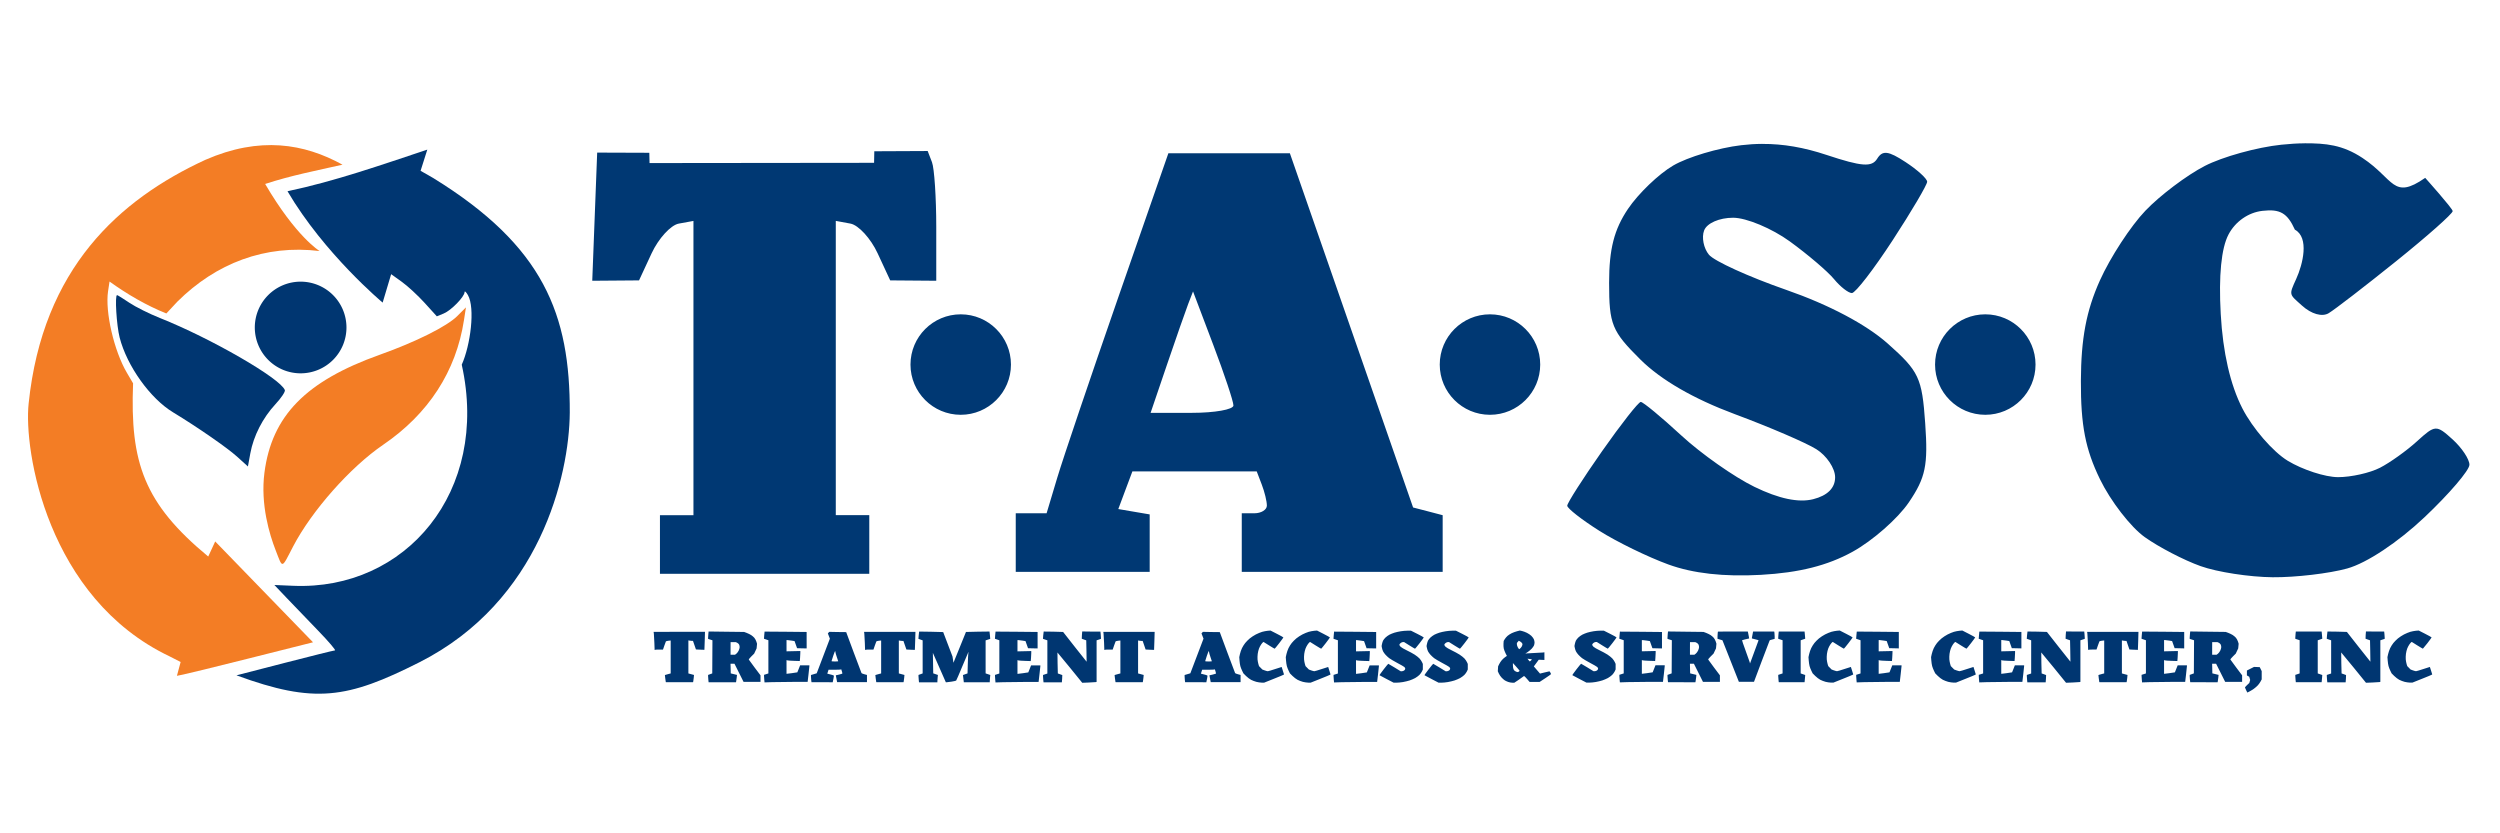 <?xml version="1.0" encoding="UTF-8" standalone="no"?>
<!-- Created with Inkscape (http://www.inkscape.org/) -->

<svg
   width="300"
   height="100"
   viewBox="0 0 79.375 26.458"
   version="1.1"
   id="svg1"
   xml:space="preserve"
   inkscape:version="1.4 (86a8ad7, 2024-10-11)"
   sodipodi:docname="TASC.SVG"
   xmlns:inkscape="http://www.inkscape.org/namespaces/inkscape"
   xmlns:sodipodi="http://sodipodi.sourceforge.net/DTD/sodipodi-0.dtd"
   xmlns="http://www.w3.org/2000/svg"
   xmlns:svg="http://www.w3.org/2000/svg"><sodipodi:namedview
     id="namedview1"
     pagecolor="#ffffff"
     bordercolor="#111111"
     borderopacity="1"
     inkscape:showpageshadow="0"
     inkscape:pageopacity="0"
     inkscape:pagecheckerboard="1"
     inkscape:deskcolor="#d1d1d1"
     inkscape:document-units="px"
     inkscape:zoom="2.2223866"
     inkscape:cx="154.78855"
     inkscape:cy="69.744841"
     inkscape:window-width="1920"
     inkscape:window-height="1115"
     inkscape:window-x="-9"
     inkscape:window-y="-9"
     inkscape:window-maximized="1"
     inkscape:current-layer="layer1" /><defs
     id="defs1" /><g
     inkscape:label="Layer 1"
     inkscape:groupmode="layer"
     id="layer1"><g
       id="g117"
       transform="matrix(0.275,0,0,0.275,8.017,10.497)"
       style="opacity:1"><path
         id="path98"
         style="opacity:1;fill:#003873;fill-opacity:1;stroke-width:1.003"
         d="m 76.439,37.057 c -0.221,4.82e-4 -0.462,0.016 -0.737,0.044 -0.772,0.08 -1.866,0.383 -2.432,0.675 -0.566,0.292 -1.412,0.929 -1.878,1.416 -0.467,0.487 -1.116,1.483 -1.444,2.213 -0.431,0.959 -0.597,1.842 -0.602,3.185 -0.005,1.407 0.142,2.163 0.605,3.116 0.336,0.692 0.975,1.518 1.42,1.835 0.445,0.317 1.241,0.731 1.769,0.919 0.528,0.189 1.556,0.347 2.286,0.353 0.73,0.006 1.793,-0.12 2.363,-0.278 0.619,-0.172 1.607,-0.828 2.455,-1.629 0.78,-0.738 1.419,-1.485 1.419,-1.66 0,-0.175 -0.24,-0.536 -0.533,-0.802 -0.517,-0.468 -0.552,-0.466 -1.128,0.058 -0.327,0.298 -0.855,0.676 -1.174,0.84 -0.319,0.164 -0.916,0.298 -1.327,0.298 -0.411,-5.52e-4 -1.13,-0.235 -1.599,-0.52 -0.469,-0.286 -1.115,-1.032 -1.436,-1.658 -0.384,-0.75 -0.619,-1.773 -0.687,-2.996 -0.068,-1.215 0.018,-2.087 0.248,-2.521 0.216,-0.409 0.627,-0.696 1.072,-0.747 0.56,-0.065 0.791,0.068 1.031,0.597 0.46,0.248 0.255,1.093 0.041,1.562 -0.239,0.524 -0.223,0.476 0.185,0.845 0.296,0.268 0.638,0.365 0.845,0.24 0.192,-0.115 1.154,-0.856 2.139,-1.648 0.985,-0.792 1.792,-1.506 1.792,-1.588 0,-0.082 -0.871,-1.054 -0.871,-1.054 -1.031,0.716 -0.977,0.039 -1.987,-0.63 -0.636,-0.421 -1.171,-0.467 -1.835,-0.466 z m -17.192,0.018 c -0.222,10e-4 -0.445,0.015 -0.671,0.042 -0.725,0.086 -1.694,0.376 -2.154,0.644 -0.46,0.269 -1.105,0.888 -1.434,1.376 -0.439,0.652 -0.598,1.273 -0.598,2.339 0,1.325 0.087,1.537 0.995,2.438 0.651,0.645 1.684,1.242 2.986,1.727 1.095,0.407 2.259,0.907 2.587,1.112 0.328,0.204 0.597,0.605 0.597,0.891 0,0.339 -0.241,0.58 -0.696,0.695 -0.464,0.116 -1.085,-0.014 -1.862,-0.392 -0.641,-0.312 -1.685,-1.045 -2.319,-1.63 -0.634,-0.585 -1.212,-1.062 -1.284,-1.062 -0.072,0 -0.626,0.705 -1.231,1.568 -0.605,0.863 -1.1,1.637 -1.1,1.722 0,0.084 0.458,0.442 1.016,0.795 0.559,0.353 1.544,0.833 2.19,1.068 0.783,0.285 1.758,0.394 2.932,0.329 1.216,-0.068 2.114,-0.294 2.909,-0.733 0.633,-0.349 1.434,-1.053 1.781,-1.564 0.533,-0.785 0.614,-1.173 0.52,-2.504 -0.101,-1.449 -0.196,-1.651 -1.189,-2.532 -0.684,-0.607 -1.862,-1.23 -3.219,-1.702 -1.178,-0.41 -2.28,-0.911 -2.448,-1.114 -0.168,-0.203 -0.237,-0.55 -0.152,-0.77 0.088,-0.23 0.481,-0.402 0.919,-0.402 0.421,0 1.23,0.339 1.799,0.752 0.569,0.414 1.2,0.951 1.4,1.194 0.2,0.243 0.455,0.442 0.566,0.442 0.111,0 0.693,-0.755 1.294,-1.677 0.601,-0.922 1.092,-1.756 1.092,-1.852 0,-0.096 -0.308,-0.377 -0.686,-0.624 -0.545,-0.357 -0.729,-0.38 -0.898,-0.107 -0.17,0.275 -0.487,0.252 -1.605,-0.119 -0.719,-0.239 -1.374,-0.352 -2.039,-0.349 z m -26.459,0.226 -1.692,0.008 -0.007,0.366 -7.118,0.008 -0.007,-0.326 -1.653,-0.006 -0.078,2.032 -0.078,2.031 0.742,-0.006 0.741,-0.006 0.398,-0.857 c 0.219,-0.471 0.607,-0.896 0.862,-0.943 l 0.465,-0.085 v 4.664 4.664 h -0.531 -0.531 v 0.929 0.929 h 3.318 3.318 V 49.773 48.844 H 30.405 29.875 V 44.18 39.516 l 0.465,0.086 c 0.255,0.047 0.644,0.471 0.862,0.943 l 0.398,0.857 0.73,0.006 0.73,0.006 v -1.703 c 0,-0.937 -0.061,-1.862 -0.136,-2.057 z m 7.63,0.072 -1.592,4.578 c -0.875,2.518 -1.744,5.086 -1.93,5.706 l -0.338,1.128 h -0.489 -0.489 v 0.929 0.929 h 2.123 2.123 v -0.911 -0.911 l -0.498,-0.085 -0.497,-0.085 0.223,-0.597 0.224,-0.597 h 1.971 1.97 l 0.161,0.42 c 0.089,0.231 0.161,0.529 0.161,0.664 0,0.134 -0.179,0.244 -0.398,0.244 h -0.398 v 0.929 0.929 h 3.185 3.184 v -0.898 -0.899 L 48.646,48.723 48.176,48.601 46.223,42.987 44.27,37.372 h -1.926 z m 0.782,4.379 0.64,1.691 c 0.353,0.93 0.641,1.796 0.641,1.924 0,0.128 -0.591,0.234 -1.313,0.234 h -1.313 l 0.519,-1.526 c 0.286,-0.839 0.588,-1.705 0.672,-1.924 z m -7.364,0.726 c -0.879,0 -1.593,0.713 -1.593,1.593 -1e-6,0.879 0.713,1.592 1.593,1.592 0.879,0 1.592,-0.713 1.592,-1.592 0,-0.879 -0.713,-1.593 -1.592,-1.593 z m 16.777,0 c -0.879,0 -1.592,0.713 -1.592,1.593 -1e-6,0.879 0.713,1.592 1.592,1.592 0.879,0 1.593,-0.713 1.593,-1.592 0,-0.879 -0.713,-1.593 -1.593,-1.593 z m 15.703,0 c -0.879,0 -1.593,0.713 -1.593,1.593 -10e-7,0.879 0.713,1.592 1.593,1.592 0.879,10e-7 1.592,-0.713 1.592,-1.592 0,-0.879 -0.713,-1.593 -1.592,-1.593 z"
         transform="matrix(3.642,0,0,3.642,-41.462,-156.586)" /><path
         style="fill:#f37d25"
         d="M -8.722,39.839 -8.298,38.259 -9.573,37.608 C -23.716,30.873 -26.434,13.794 -25.845,8.407 c 1.621,-15.608 10.459,-23.531 20.386,-28.118 6.31,-2.762 11.427,-1.885 15.85,0.553 -2.992,0.674 -6.013,1.263 -8.93,2.225 3.569,6.106 6.286,7.745 6.286,7.745 -6.306,-0.771 -11.96,1.413 -16.425,5.846 l -1.269,1.362 c -2.348,-0.947 -4.512,-2.215 -6.56,-3.687 l -0.169,1.124 c -0.356,2.373 0.686,6.878 2.177,9.416 l 0.712,1.212 c -0.36,9.175 1.268,13.869 8.676,19.998 l 0.806,-1.741 5.647,5.821 5.647,5.821 -7.595,1.911 c -8.896,2.238 -8.115,1.945 -8.115,1.945 z M 2.663,25.334 C 1.979,23.58 0.903,20.089 1.378,16.404 2.225,9.845 6.146,5.834 14.69,2.788 c 4.174,-1.488 7.761,-3.279 8.954,-4.472 l 0.999,-0.999 -0.228,1.474 C 23.5,4.708 20.321,9.609 15.082,13.182 11.289,15.768 6.823,20.815 4.68,24.937 3.321,27.552 3.512,27.514 2.663,25.334 Z"
         id="path114"
         sodipodi:nodetypes="ccccccccsccsscccccscsssscssss" /><path
         style="fill:#003671"
         d="M -1.792,14.541 C -2.913,13.526 -6.44,11.084 -9.166,9.437 -11.81,7.841 -14.496,4.083 -15.338,0.804 -15.698,-0.598 -15.911,-4.101 -15.637,-4.101 c 0.058,0 0.693,0.395 1.411,0.879 0.718,0.483 2.308,1.277 3.532,1.764 5.885,2.34 13.909,6.969 14.429,8.325 C 3.804,7.044 3.316,7.774 2.653,8.489 1.181,10.076 0.118,12.155 -0.252,14.172 l -0.277,1.513 z"
         id="path115" /><path
         style="fill:#003671"
         d="M 3.704,38.365 C 6.76,37.577 9.377,36.926 9.519,36.92 9.662,36.914 8.768,35.868 7.533,34.594 6.298,33.321 4.666,31.624 3.907,30.824 L 2.527,29.369 4.703,29.461 C 17.671,30.012 27.414,18.59 24.158,3.934 c 1.015,-2.256 1.563,-6.549 0.713,-8.035 -0.208,-0.364 -0.382,-0.517 -0.387,-0.34 -0.016,0.538 -1.544,2.106 -2.398,2.46 L 21.282,-1.649 19.87,-3.206 C 19.093,-4.062 17.906,-5.157 17.232,-5.639 l -1.225,-0.877 -0.981,3.281 c 0,0 -6.74,-5.626 -10.985,-12.856 5.511,-1.164 10.807,-3.032 16.141,-4.806 l -0.777,2.445 1.464,0.837 C 33.627,-9.743 36.673,-1.885 36.63,9.489 36.57,16.741 33.175,31.268 19.271,38.291 10.931,42.504 7.161,43.104 -1.852,39.799 Z"
         id="path113" /><path
         id="path117"
         style="opacity:1;fill:#003671;fill-rule:evenodd;stroke-width:2.646"
         d="M 10.848,-0.361 A 5.292,5.292 0 0 1 5.556,4.931 5.292,5.292 0 0 1 0.265,-0.361 5.292,5.292 0 0 1 5.556,-5.653 5.292,5.292 0 0 1 10.848,-0.361 Z" /></g><path
       id="path123"
       style="fill:#003671;fill-opacity:1;stroke-width:0.047"
       d="m 48.255,20.019 -0.089,0.023 c -0.049,0.013 -0.125,0.04 -0.168,0.061 -0.044,0.021 -0.104,0.06 -0.135,0.087 -0.03,0.027 -0.07,0.074 -0.088,0.105 l -0.033,0.056 -0.006,0.084 c -0.003,0.046 3.91e-4,0.115 0.008,0.153 0.008,0.038 0.034,0.107 0.057,0.153 l 0.043,0.084 -0.054,0.037 c -0.03,0.021 -0.078,0.064 -0.106,0.096 -0.028,0.032 -0.067,0.09 -0.085,0.128 l -0.034,0.07 -0.005,0.078 -0.005,0.078 0.033,0.073 c 0.018,0.04 0.06,0.1 0.092,0.133 0.032,0.033 0.077,0.071 0.099,0.085 0.022,0.014 0.07,0.036 0.106,0.049 0.036,0.013 0.095,0.024 0.13,0.024 l 0.064,4.51e-4 0.124,-0.082 c 0.068,-0.045 0.135,-0.093 0.149,-0.106 0.014,-0.013 0.032,-0.024 0.039,-0.024 0.007,0 0.049,0.042 0.093,0.093 l 0.08,0.093 0.159,8.52e-4 0.159,8.49e-4 0.182,-0.12 c 0.1,-0.066 0.182,-0.124 0.182,-0.13 0,-0.006 -0.01,-0.028 -0.022,-0.049 -0.012,-0.021 -0.025,-0.039 -0.028,-0.039 -0.004,-4.4e-5 -0.073,0.016 -0.154,0.036 l -0.147,0.036 -0.098,-0.114 -0.098,-0.114 0.027,-0.036 c 0.015,-0.02 0.05,-0.068 0.078,-0.106 l 0.051,-0.07 0.09,0.004 0.09,0.004 V 20.83 20.71 l -0.047,0.007 c -0.026,0.004 -0.14,0.01 -0.253,0.014 -0.114,0.004 -0.229,0.01 -0.257,0.014 l -0.05,0.007 0.075,-0.049 c 0.041,-0.027 0.099,-0.076 0.129,-0.108 0.03,-0.033 0.062,-0.078 0.072,-0.102 0.01,-0.023 0.018,-0.067 0.018,-0.096 -1.78e-4,-0.029 -0.011,-0.077 -0.024,-0.105 -0.013,-0.028 -0.048,-0.075 -0.078,-0.104 -0.03,-0.029 -0.093,-0.072 -0.139,-0.095 -0.046,-0.023 -0.116,-0.049 -0.155,-0.058 z m 10.157,0 -0.087,0.007 c -0.048,0.004 -0.129,0.02 -0.179,0.034 -0.05,0.015 -0.14,0.052 -0.2,0.083 -0.06,0.031 -0.147,0.088 -0.194,0.127 -0.047,0.039 -0.112,0.105 -0.144,0.145 -0.032,0.04 -0.079,0.113 -0.102,0.162 -0.024,0.049 -0.053,0.134 -0.065,0.188 l -0.022,0.099 0.008,0.107 c 0.004,0.059 0.016,0.138 0.026,0.176 0.01,0.038 0.036,0.105 0.058,0.15 l 0.04,0.082 0.082,0.082 c 0.045,0.045 0.117,0.1 0.16,0.122 0.043,0.022 0.119,0.052 0.169,0.065 0.05,0.013 0.126,0.024 0.169,0.025 l 0.078,6.8e-4 0.303,-0.121 c 0.167,-0.066 0.309,-0.125 0.315,-0.131 l 0.012,-0.011 -0.036,-0.116 c -0.02,-0.064 -0.037,-0.117 -0.038,-0.119 -7.94e-4,-0.002 -0.094,0.028 -0.207,0.066 -0.113,0.038 -0.218,0.069 -0.233,0.069 -0.015,0 -0.061,-0.012 -0.101,-0.027 l -0.072,-0.027 -0.053,-0.054 -0.053,-0.054 -0.02,-0.066 c -0.011,-0.036 -0.023,-0.103 -0.027,-0.147 -0.004,-0.045 -0.001,-0.125 0.006,-0.177 0.007,-0.053 0.025,-0.127 0.04,-0.166 0.014,-0.038 0.044,-0.096 0.067,-0.129 0.022,-0.032 0.049,-0.064 0.059,-0.071 l 0.019,-0.012 0.172,0.108 c 0.095,0.059 0.176,0.108 0.181,0.107 0.005,-2.75e-4 0.069,-0.079 0.143,-0.174 0.074,-0.096 0.134,-0.178 0.134,-0.184 -1.19e-4,-0.006 -0.093,-0.057 -0.206,-0.115 z m 3.892,0 -0.087,0.007 c -0.048,0.004 -0.129,0.02 -0.179,0.034 -0.05,0.015 -0.14,0.052 -0.2,0.083 -0.06,0.031 -0.147,0.088 -0.194,0.127 -0.047,0.039 -0.112,0.105 -0.144,0.145 -0.032,0.04 -0.079,0.113 -0.102,0.162 -0.024,0.049 -0.053,0.134 -0.065,0.188 l -0.022,0.099 0.008,0.107 c 0.004,0.059 0.016,0.138 0.026,0.176 0.01,0.038 0.036,0.105 0.058,0.15 l 0.04,0.082 0.082,0.082 c 0.045,0.045 0.117,0.1 0.16,0.122 0.043,0.022 0.119,0.052 0.169,0.065 0.05,0.013 0.126,0.024 0.169,0.025 l 0.078,6.8e-4 0.303,-0.121 c 0.167,-0.066 0.309,-0.125 0.315,-0.131 l 0.012,-0.011 -0.036,-0.116 c -0.02,-0.064 -0.037,-0.117 -0.038,-0.119 -7.94e-4,-0.002 -0.094,0.028 -0.207,0.066 -0.113,0.038 -0.218,0.069 -0.233,0.069 -0.015,0 -0.061,-0.012 -0.101,-0.027 l -0.072,-0.027 -0.053,-0.054 -0.053,-0.054 -0.02,-0.066 c -0.011,-0.036 -0.023,-0.103 -0.027,-0.147 -0.004,-0.045 -0.001,-0.125 0.006,-0.177 0.007,-0.053 0.025,-0.127 0.04,-0.166 0.014,-0.038 0.044,-0.096 0.067,-0.129 0.022,-0.032 0.049,-0.064 0.059,-0.071 l 0.019,-0.012 0.172,0.108 c 0.095,0.059 0.176,0.108 0.181,0.107 0.005,-2.75e-4 0.069,-0.079 0.143,-0.174 0.074,-0.096 0.134,-0.178 0.134,-0.184 -1.2e-4,-0.006 -0.093,-0.057 -0.206,-0.115 z m 14.49,0 -0.087,0.007 c -0.048,0.004 -0.129,0.02 -0.179,0.034 -0.05,0.015 -0.14,0.052 -0.2,0.083 -0.06,0.031 -0.147,0.088 -0.194,0.127 -0.047,0.039 -0.112,0.105 -0.144,0.145 -0.032,0.04 -0.079,0.113 -0.102,0.162 -0.024,0.049 -0.053,0.134 -0.065,0.188 l -0.022,0.099 0.008,0.107 c 0.004,0.059 0.016,0.138 0.026,0.176 0.01,0.038 0.036,0.105 0.058,0.15 l 0.04,0.082 0.082,0.082 c 0.045,0.045 0.117,0.1 0.16,0.122 0.043,0.022 0.119,0.052 0.169,0.065 0.05,0.013 0.127,0.024 0.17,0.025 l 0.078,6.8e-4 0.303,-0.121 c 0.167,-0.066 0.309,-0.125 0.315,-0.131 l 0.012,-0.011 -0.036,-0.116 c -0.02,-0.064 -0.037,-0.117 -0.038,-0.119 -5.67e-4,-0.002 -0.094,0.028 -0.207,0.066 -0.113,0.038 -0.218,0.069 -0.233,0.069 -0.015,0 -0.061,-0.012 -0.101,-0.027 l -0.072,-0.027 -0.053,-0.054 -0.053,-0.054 -0.02,-0.066 c -0.011,-0.036 -0.023,-0.103 -0.027,-0.147 -0.004,-0.045 -0.001,-0.125 0.006,-0.177 0.007,-0.053 0.025,-0.127 0.04,-0.166 0.014,-0.038 0.044,-0.096 0.067,-0.129 0.022,-0.032 0.049,-0.064 0.059,-0.071 l 0.019,-0.012 0.172,0.108 c 0.095,0.059 0.176,0.108 0.181,0.107 0.004,-2.75e-4 0.069,-0.079 0.143,-0.174 0.074,-0.096 0.134,-0.178 0.134,-0.184 0,-0.006 -0.093,-0.057 -0.206,-0.115 z m -36.455,9.07e-4 -0.087,0.007 c -0.048,0.004 -0.129,0.02 -0.179,0.034 -0.05,0.015 -0.14,0.052 -0.2,0.083 -0.06,0.031 -0.147,0.088 -0.194,0.127 -0.047,0.039 -0.112,0.105 -0.144,0.145 -0.032,0.04 -0.079,0.113 -0.102,0.162 -0.024,0.049 -0.053,0.134 -0.065,0.188 l -0.022,0.099 0.008,0.107 c 0.004,0.059 0.016,0.138 0.026,0.176 0.01,0.038 0.036,0.105 0.058,0.15 l 0.04,0.082 0.082,0.082 c 0.045,0.045 0.117,0.1 0.16,0.122 0.043,0.022 0.119,0.052 0.169,0.065 0.05,0.013 0.126,0.024 0.169,0.025 l 0.078,6.79e-4 0.303,-0.121 c 0.167,-0.066 0.309,-0.125 0.315,-0.131 l 0.012,-0.011 -0.036,-0.116 c -0.02,-0.064 -0.037,-0.117 -0.038,-0.119 -7.94e-4,-0.002 -0.094,0.028 -0.207,0.066 -0.113,0.038 -0.218,0.069 -0.233,0.069 -0.015,0 -0.061,-0.012 -0.101,-0.027 l -0.072,-0.027 -0.053,-0.054 -0.053,-0.054 -0.02,-0.066 c -0.011,-0.036 -0.023,-0.103 -0.027,-0.147 -0.004,-0.045 -0.001,-0.125 0.006,-0.177 0.007,-0.053 0.025,-0.127 0.04,-0.166 0.014,-0.038 0.044,-0.096 0.067,-0.129 0.022,-0.032 0.049,-0.064 0.059,-0.071 l 0.019,-0.012 0.172,0.108 c 0.095,0.059 0.176,0.108 0.181,0.107 0.005,-2.74e-4 0.069,-0.079 0.143,-0.174 0.074,-0.096 0.134,-0.178 0.134,-0.184 -1.2e-4,-0.006 -0.093,-0.057 -0.206,-0.115 z m 1.477,0 -0.087,0.007 c -0.048,0.004 -0.129,0.02 -0.179,0.034 -0.05,0.015 -0.14,0.052 -0.2,0.083 -0.06,0.031 -0.147,0.088 -0.194,0.127 -0.047,0.039 -0.112,0.105 -0.144,0.145 -0.032,0.04 -0.079,0.113 -0.102,0.162 -0.024,0.049 -0.053,0.134 -0.065,0.188 l -0.022,0.099 0.008,0.107 c 0.004,0.059 0.016,0.138 0.026,0.176 0.01,0.038 0.036,0.105 0.058,0.15 l 0.04,0.082 0.082,0.082 c 0.045,0.045 0.117,0.1 0.16,0.122 0.043,0.022 0.119,0.052 0.169,0.065 0.05,0.013 0.126,0.024 0.169,0.025 l 0.078,6.79e-4 0.303,-0.121 c 0.167,-0.066 0.309,-0.125 0.315,-0.131 l 0.012,-0.011 -0.036,-0.116 c -0.02,-0.064 -0.037,-0.117 -0.038,-0.119 -7.94e-4,-0.002 -0.094,0.028 -0.207,0.066 -0.113,0.038 -0.218,0.069 -0.233,0.069 -0.015,0 -0.061,-0.012 -0.101,-0.027 l -0.072,-0.027 -0.053,-0.054 -0.053,-0.054 -0.02,-0.066 c -0.011,-0.036 -0.023,-0.103 -0.027,-0.147 -0.004,-0.045 -0.001,-0.125 0.006,-0.177 0.007,-0.053 0.025,-0.127 0.04,-0.166 0.014,-0.038 0.044,-0.096 0.067,-0.129 0.022,-0.032 0.049,-0.064 0.059,-0.071 l 0.019,-0.012 0.172,0.108 c 0.095,0.059 0.176,0.108 0.181,0.107 0.005,-2.74e-4 0.069,-0.079 0.143,-0.174 0.074,-0.096 0.134,-0.178 0.134,-0.184 -1.2e-4,-0.006 -0.093,-0.057 -0.206,-0.115 z m 9.105,0.003 -0.106,1.5e-4 c -0.059,7.8e-5 -0.157,0.008 -0.22,0.019 -0.062,0.01 -0.152,0.03 -0.2,0.045 -0.048,0.015 -0.119,0.044 -0.158,0.064 -0.039,0.021 -0.096,0.062 -0.127,0.092 -0.03,0.03 -0.065,0.074 -0.076,0.098 -0.011,0.024 -0.026,0.072 -0.033,0.107 l -0.012,0.063 0.012,0.062 c 0.006,0.034 0.023,0.084 0.036,0.109 0.013,0.026 0.047,0.073 0.075,0.104 0.028,0.031 0.08,0.08 0.117,0.109 0.037,0.028 0.154,0.097 0.261,0.154 0.107,0.056 0.207,0.114 0.222,0.128 0.015,0.014 0.028,0.039 0.028,0.054 0,0.016 -0.015,0.04 -0.033,0.054 -0.018,0.014 -0.051,0.026 -0.073,0.026 h -0.04 l -0.193,-0.119 c -0.106,-0.065 -0.197,-0.119 -0.201,-0.119 -0.005,0 -0.071,0.08 -0.147,0.178 -0.076,0.098 -0.135,0.182 -0.13,0.186 0.005,0.005 0.108,0.06 0.228,0.122 l 0.219,0.114 0.088,1.97e-4 v 2.5e-5 c 0.049,1.13e-4 0.141,-0.009 0.206,-0.02 0.065,-0.011 0.16,-0.034 0.212,-0.051 0.052,-0.017 0.13,-0.051 0.175,-0.075 0.044,-0.025 0.105,-0.07 0.136,-0.1 0.03,-0.03 0.067,-0.082 0.082,-0.114 l 0.027,-0.059 v -0.088 -0.088 l -0.027,-0.059 c -0.015,-0.032 -0.05,-0.084 -0.079,-0.115 -0.029,-0.031 -0.098,-0.086 -0.153,-0.122 -0.056,-0.036 -0.169,-0.097 -0.253,-0.137 -0.083,-0.039 -0.17,-0.09 -0.192,-0.112 -0.022,-0.022 -0.04,-0.05 -0.04,-0.063 0,-0.013 0.017,-0.038 0.038,-0.055 0.022,-0.018 0.054,-0.032 0.074,-0.032 h 0.036 l 0.169,0.106 c 0.093,0.059 0.174,0.106 0.179,0.106 0.005,-2.75e-4 0.07,-0.079 0.144,-0.174 0.074,-0.096 0.134,-0.178 0.134,-0.184 -1.2e-4,-0.006 -0.092,-0.057 -0.203,-0.113 z m -6.123,9.07e-4 -0.106,1.49e-4 c -0.059,7.9e-5 -0.157,0.008 -0.22,0.019 -0.062,0.01 -0.152,0.03 -0.2,0.045 -0.048,0.015 -0.119,0.044 -0.158,0.064 -0.039,0.021 -0.096,0.062 -0.127,0.092 -0.03,0.03 -0.065,0.074 -0.076,0.098 -0.011,0.024 -0.026,0.072 -0.033,0.107 l -0.012,0.063 0.012,0.062 c 0.006,0.034 0.023,0.084 0.036,0.109 0.013,0.026 0.047,0.073 0.075,0.104 0.028,0.031 0.08,0.08 0.117,0.109 0.037,0.028 0.154,0.097 0.261,0.154 0.107,0.056 0.207,0.114 0.222,0.128 0.015,0.014 0.028,0.039 0.028,0.054 0,0.016 -0.015,0.04 -0.033,0.054 -0.018,0.014 -0.051,0.026 -0.073,0.026 h -0.04 L 44.279,21.194 c -0.106,-0.065 -0.197,-0.119 -0.201,-0.119 -0.005,0 -0.071,0.08 -0.147,0.178 -0.076,0.098 -0.135,0.182 -0.13,0.186 0.005,0.005 0.108,0.06 0.228,0.122 l 0.219,0.114 0.089,1.74e-4 v 2.4e-5 c 0.049,1.13e-4 0.141,-0.009 0.206,-0.02 0.065,-0.011 0.16,-0.034 0.212,-0.051 0.052,-0.017 0.13,-0.051 0.175,-0.075 0.044,-0.025 0.105,-0.07 0.136,-0.1 0.03,-0.03 0.067,-0.082 0.082,-0.114 l 0.027,-0.059 v -0.088 -0.088 l -0.027,-0.059 c -0.015,-0.032 -0.05,-0.084 -0.079,-0.115 -0.029,-0.031 -0.098,-0.086 -0.154,-0.122 -0.056,-0.036 -0.169,-0.097 -0.253,-0.137 -0.083,-0.039 -0.17,-0.09 -0.192,-0.112 -0.022,-0.022 -0.04,-0.05 -0.04,-0.063 0,-0.013 0.017,-0.038 0.039,-0.055 0.022,-0.018 0.054,-0.032 0.074,-0.032 h 0.036 l 0.169,0.106 c 0.093,0.059 0.174,0.106 0.179,0.106 0.005,-2.74e-4 0.07,-0.079 0.144,-0.174 0.074,-0.096 0.134,-0.178 0.134,-0.184 -1.2e-4,-0.006 -0.092,-0.057 -0.203,-0.113 z m 1.427,0 -0.106,1.49e-4 c -0.059,7.9e-5 -0.157,0.008 -0.22,0.019 -0.062,0.01 -0.152,0.03 -0.2,0.045 -0.048,0.015 -0.119,0.044 -0.158,0.064 -0.039,0.021 -0.096,0.062 -0.127,0.092 -0.03,0.03 -0.065,0.074 -0.076,0.098 -0.011,0.024 -0.026,0.072 -0.033,0.107 l -0.012,0.063 0.012,0.062 c 0.006,0.034 0.023,0.084 0.036,0.109 0.013,0.026 0.047,0.073 0.075,0.104 0.028,0.031 0.08,0.08 0.117,0.109 0.037,0.028 0.154,0.097 0.261,0.154 0.107,0.056 0.207,0.114 0.222,0.128 0.015,0.014 0.028,0.039 0.028,0.054 0,0.016 -0.015,0.04 -0.033,0.054 -0.018,0.014 -0.051,0.026 -0.073,0.026 h -0.04 L 45.706,21.194 c -0.106,-0.065 -0.197,-0.119 -0.201,-0.119 -0.005,0 -0.071,0.08 -0.147,0.178 -0.076,0.098 -0.135,0.182 -0.13,0.186 0.005,0.005 0.108,0.06 0.228,0.122 l 0.219,0.114 0.089,1.74e-4 v 2.4e-5 c 0.049,1.13e-4 0.141,-0.009 0.206,-0.02 0.065,-0.011 0.16,-0.034 0.212,-0.051 0.052,-0.017 0.13,-0.051 0.175,-0.075 0.044,-0.025 0.105,-0.07 0.136,-0.1 0.03,-0.03 0.067,-0.082 0.082,-0.114 l 0.027,-0.059 v -0.088 -0.088 l -0.027,-0.059 c -0.015,-0.032 -0.05,-0.084 -0.079,-0.115 -0.029,-0.031 -0.098,-0.086 -0.154,-0.122 -0.056,-0.036 -0.169,-0.097 -0.253,-0.137 -0.083,-0.039 -0.17,-0.09 -0.192,-0.112 -0.022,-0.022 -0.04,-0.05 -0.04,-0.063 0,-0.013 0.017,-0.038 0.039,-0.055 0.022,-0.018 0.054,-0.032 0.074,-0.032 h 0.036 l 0.169,0.106 c 0.093,0.059 0.174,0.106 0.179,0.106 0.005,-2.74e-4 0.07,-0.079 0.144,-0.174 0.074,-0.096 0.134,-0.178 0.134,-0.184 -1.19e-4,-0.006 -0.092,-0.057 -0.203,-0.113 z m 19.371,0.024 -0.009,0.114 c -0.005,0.063 -0.007,0.115 -0.005,0.117 0.002,0.002 0.035,0.014 0.073,0.027 l 0.069,0.024 0.007,0.338 c 0.004,0.186 0.006,0.339 0.005,0.341 -9.25e-4,0.002 -0.169,-0.21 -0.374,-0.471 l -0.372,-0.474 -0.306,-0.009 c -0.168,-0.005 -0.308,-0.007 -0.311,-0.004 -0.003,0.003 -0.009,0.056 -0.014,0.118 l -0.009,0.113 0.07,0.024 0.07,0.024 v 0.527 0.527 l -0.069,0.023 -0.069,0.023 v 0.04 c 0,0.022 0.004,0.075 0.008,0.117 l 0.008,0.077 h 0.291 0.291 l 0.009,-0.114 c 0.005,-0.063 0.007,-0.115 0.005,-0.117 -0.002,-0.002 -0.035,-0.014 -0.073,-0.027 l -0.069,-0.024 -0.008,-0.331 c -0.004,-0.182 -0.006,-0.333 -0.004,-0.335 0.002,-0.002 0.18,0.214 0.395,0.479 l 0.392,0.483 0.206,-0.008 c 0.114,-0.004 0.216,-0.011 0.228,-0.014 l 0.022,-0.006 v -0.66 -0.66 l 0.069,-0.023 0.069,-0.023 v -0.039 c 0,-0.022 -0.004,-0.074 -0.008,-0.116 l -0.008,-0.077 h -0.291 z m 9.523,0 -0.009,0.114 c -0.004,0.063 -0.007,0.115 -0.004,0.117 0.002,0.002 0.035,0.014 0.073,0.027 l 0.069,0.024 0.007,0.338 c 0.004,0.186 0.006,0.339 0.005,0.341 -0.001,0.002 -0.169,-0.21 -0.374,-0.471 l -0.372,-0.474 -0.306,-0.009 c -0.168,-0.005 -0.308,-0.007 -0.311,-0.004 -0.003,0.003 -0.009,0.056 -0.014,0.118 l -0.009,0.113 0.07,0.024 0.07,0.024 v 0.527 0.527 l -0.069,0.023 -0.069,0.023 v 0.04 c 0,0.022 0.003,0.075 0.008,0.117 l 0.008,0.077 h 0.291 0.291 l 0.009,-0.114 c 0.004,-0.063 0.007,-0.115 0.004,-0.117 -0.002,-0.002 -0.035,-0.014 -0.073,-0.027 l -0.069,-0.024 -0.008,-0.331 c -0.004,-0.182 -0.006,-0.333 -0.004,-0.335 0.002,-0.002 0.18,0.214 0.395,0.479 l 0.392,0.483 0.206,-0.008 c 0.114,-0.004 0.216,-0.011 0.228,-0.014 l 0.022,-0.006 v -0.66 -0.66 l 0.069,-0.023 0.069,-0.023 v -0.039 c 0,-0.022 -0.003,-0.074 -0.008,-0.116 l -0.008,-0.077 h -0.291 z m -40.759,9.25e-4 -0.009,0.114 c -0.005,0.063 -0.007,0.115 -0.005,0.117 0.002,0.002 0.035,0.014 0.073,0.027 l 0.069,0.024 0.007,0.338 c 0.004,0.186 0.006,0.339 0.005,0.341 -9.25e-4,0.002 -0.169,-0.21 -0.374,-0.471 l -0.372,-0.474 -0.306,-0.009 c -0.168,-0.005 -0.308,-0.007 -0.311,-0.004 -0.003,0.003 -0.009,0.056 -0.014,0.118 l -0.009,0.113 0.07,0.024 0.07,0.024 v 0.527 0.527 l -0.069,0.023 -0.069,0.023 v 0.04 c 0,0.022 0.004,0.075 0.008,0.117 l 0.008,0.077 h 0.291 0.291 l 0.009,-0.114 c 0.005,-0.063 0.007,-0.115 0.005,-0.117 -0.002,-0.002 -0.035,-0.014 -0.073,-0.027 l -0.069,-0.024 -0.008,-0.331 c -0.004,-0.182 -0.006,-0.333 -0.004,-0.335 0.002,-0.002 0.18,0.214 0.395,0.479 l 0.392,0.483 0.206,-0.008 c 0.114,-0.004 0.216,-0.011 0.228,-0.014 l 0.022,-0.006 v -0.66 -0.66 l 0.069,-0.023 0.069,-0.023 v -0.039 c 0,-0.022 -0.004,-0.074 -0.008,-0.116 l -0.008,-0.077 H 34.65 Z m 18.599,3.13e-4 -0.008,0.076 c -0.004,0.042 -0.008,0.095 -0.008,0.118 v 0.041 l 0.069,0.022 0.069,0.022 -0.003,0.526 -0.003,0.526 -0.066,0.024 -0.066,0.024 v 0.04 c 0,0.022 0.004,0.075 0.008,0.116 l 0.008,0.076 0.435,6.24e-4 0.435,6.25e-4 0.007,-0.037 c 0.004,-0.02 0.011,-0.073 0.016,-0.117 l 0.008,-0.08 -0.099,-0.024 -0.099,-0.024 -0.004,-0.153 -0.003,-0.153 h 0.063 0.063 l 0.144,0.288 0.144,0.288 h 0.269 0.269 V 21.545 21.441 L 54.424,21.198 c -0.1,-0.134 -0.185,-0.25 -0.189,-0.258 -0.003,-0.008 0.034,-0.054 0.082,-0.101 l 0.088,-0.087 0.039,-0.083 0.039,-0.083 0.007,-0.074 0.007,-0.074 -0.022,-0.07 c -0.012,-0.038 -0.041,-0.092 -0.064,-0.119 -0.023,-0.027 -0.069,-0.066 -0.102,-0.087 -0.033,-0.021 -0.097,-0.052 -0.141,-0.069 l -0.081,-0.03 -0.565,-0.007 z m 16.58,0 -0.008,0.076 c -0.004,0.042 -0.008,0.095 -0.008,0.118 v 0.041 l 0.069,0.022 0.069,0.022 -0.003,0.526 -0.003,0.526 -0.066,0.024 -0.066,0.024 v 0.04 c 0,0.022 0.004,0.075 0.008,0.116 l 0.008,0.076 0.435,6.24e-4 0.435,6.25e-4 0.007,-0.037 c 0.004,-0.02 0.011,-0.073 0.016,-0.117 l 0.008,-0.08 -0.099,-0.024 -0.099,-0.024 -0.003,-0.153 -0.004,-0.153 h 0.063 0.063 l 0.144,0.288 0.144,0.288 h 0.269 0.269 v -0.104 -0.104 l -0.183,-0.243 c -0.1,-0.134 -0.185,-0.25 -0.189,-0.258 -0.003,-0.008 0.034,-0.054 0.082,-0.101 l 0.088,-0.087 0.039,-0.083 0.039,-0.083 0.007,-0.074 0.007,-0.074 -0.022,-0.07 c -0.012,-0.038 -0.041,-0.092 -0.064,-0.119 -0.023,-0.027 -0.069,-0.066 -0.102,-0.087 -0.033,-0.021 -0.097,-0.052 -0.141,-0.069 l -0.081,-0.03 -0.565,-0.007 z m -47.041,9.25e-4 -0.008,0.076 c -0.004,0.042 -0.008,0.095 -0.008,0.118 v 0.041 l 0.069,0.022 0.069,0.022 -0.003,0.526 -0.003,0.526 -0.066,0.024 -0.066,0.024 v 0.04 c 0,0.022 0.004,0.075 0.008,0.116 l 0.008,0.076 0.435,6.24e-4 0.435,6.23e-4 0.007,-0.037 c 0.004,-0.02 0.011,-0.073 0.016,-0.117 l 0.008,-0.08 -0.099,-0.024 -0.099,-0.024 -0.003,-0.153 -0.004,-0.153 h 0.063 0.063 l 0.144,0.288 0.144,0.288 h 0.269 0.269 v -0.104 -0.104 l -0.183,-0.243 c -0.1,-0.134 -0.185,-0.25 -0.189,-0.258 -0.003,-0.008 0.034,-0.054 0.082,-0.101 l 0.088,-0.087 0.039,-0.083 0.039,-0.083 0.007,-0.074 0.007,-0.074 -0.022,-0.07 c -0.012,-0.038 -0.041,-0.092 -0.064,-0.119 -0.023,-0.027 -0.069,-0.066 -0.102,-0.087 -0.033,-0.021 -0.097,-0.052 -0.141,-0.069 l -0.081,-0.03 -0.564,-0.007 z m 33.977,5.09e-4 -0.008,0.076 c -0.004,0.042 -0.008,0.094 -0.008,0.115 v 0.04 l 0.069,0.023 0.069,0.023 v 0.527 0.527 l -0.069,0.023 -0.069,0.023 v 0.04 c 0,0.022 0.004,0.074 0.008,0.116 l 0.008,0.076 h 0.41 0.41 l 0.008,-0.083 c 0.004,-0.046 0.009,-0.097 0.01,-0.114 l 0.002,-0.031 -0.072,-0.025 -0.072,-0.025 v -0.526 -0.526 l 0.072,-0.025 0.072,-0.025 -0.002,-0.031 c -0.001,-0.017 -0.006,-0.069 -0.01,-0.114 l -0.008,-0.083 h -0.41 z m 16.417,0 -0.008,0.076 c -0.004,0.042 -0.008,0.094 -0.008,0.115 v 0.04 l 0.069,0.023 0.069,0.023 v 0.527 0.527 l -0.069,0.023 -0.069,0.023 v 0.04 c 0,0.022 0.003,0.074 0.008,0.116 l 0.008,0.076 h 0.41 0.41 l 0.008,-0.083 c 0.004,-0.046 0.009,-0.097 0.01,-0.114 l 0.002,-0.031 -0.072,-0.025 -0.072,-0.025 v -0.526 -0.526 l 0.072,-0.025 0.072,-0.025 -0.002,-0.031 c -0.001,-0.017 -0.006,-0.069 -0.01,-0.114 l -0.008,-0.083 H 73.302 Z m -41.47,4.92e-4 c -0.002,-0.002 -0.172,3e-5 -0.378,0.005 l -0.375,0.009 -0.198,0.489 -0.199,0.489 -0.015,-0.1 -0.015,-0.099 -0.148,-0.388 -0.148,-0.388 -0.38,-0.01 c -0.209,-0.006 -0.382,-0.008 -0.384,-0.006 -0.003,0.003 -0.008,0.055 -0.013,0.118 l -0.009,0.113 0.067,0.024 0.067,0.024 v 0.525 0.525 l -0.066,0.024 -0.066,0.024 v 0.04 c 0,0.022 0.004,0.075 0.008,0.117 l 0.008,0.077 h 0.292 0.292 l 1.21e-4,-0.034 c 4.9e-5,-0.019 0.004,-0.072 0.008,-0.117 l 0.008,-0.083 -0.074,-0.025 -0.074,-0.025 -0.006,-0.324 c -0.003,-0.178 -0.006,-0.325 -0.006,-0.327 6e-5,-0.001 0.093,0.209 0.206,0.466 l 0.206,0.468 h 0.023 c 0.013,0 0.084,-0.009 0.157,-0.02 0.074,-0.011 0.14,-0.027 0.148,-0.034 0.008,-0.008 0.097,-0.214 0.198,-0.458 0.101,-0.244 0.187,-0.447 0.191,-0.45 0.004,-0.003 0.003,0.016 -0.003,0.044 -0.005,0.028 -0.013,0.182 -0.017,0.343 l -0.008,0.293 -0.073,0.026 -0.073,0.026 0.006,0.044 c 0.003,0.024 0.01,0.076 0.014,0.115 l 0.008,0.071 h 0.412 0.412 l 1.2e-4,-0.033 c 4.7e-5,-0.018 0.004,-0.07 0.008,-0.116 l 0.008,-0.083 -0.074,-0.025 -0.074,-0.025 V 20.856 20.332 l 0.073,-0.024 0.073,-0.024 -0.009,-0.114 c -0.005,-0.063 -0.011,-0.116 -0.013,-0.118 z m 24.238,2.3e-5 -0.02,0.107 -0.02,0.107 0.014,0.009 c 0.008,0.005 0.049,0.015 0.091,0.023 0.042,0.008 0.084,0.019 0.092,0.024 l 0.016,0.01 -0.135,0.367 -0.135,0.367 -0.011,-0.043 c -0.006,-0.023 -0.065,-0.188 -0.13,-0.365 -0.065,-0.177 -0.116,-0.326 -0.112,-0.329 0.004,-0.004 0.042,-0.015 0.086,-0.025 0.044,-0.01 0.093,-0.021 0.109,-0.025 l 0.03,-0.007 -0.008,-0.05 c -0.004,-0.027 -0.014,-0.077 -0.021,-0.11 l -0.013,-0.06 -0.474,7.94e-4 -0.474,7.94e-4 -0.007,0.036 c -0.004,0.02 -0.007,0.072 -0.007,0.115 v 0.079 l 0.078,0.023 0.078,0.023 0.151,0.381 c 0.083,0.21 0.201,0.507 0.261,0.66 l 0.11,0.278 h 0.24 l 0.24,2.5e-5 0.236,-0.629 c 0.13,-0.346 0.243,-0.643 0.252,-0.661 l 0.016,-0.032 0.076,-0.021 0.076,-0.021 v -0.08 c 0,-0.044 -0.003,-0.096 -0.007,-0.116 l -0.007,-0.036 -0.336,-0.001 z m -4.228,0.002 c -0.001,0.001 -0.006,0.053 -0.011,0.114 l -0.008,0.112 0.07,0.024 0.07,0.024 v 0.527 0.527 l -0.069,0.022 -0.069,0.022 v 0.041 c 0,0.023 0.004,0.077 0.008,0.12 l 0.008,0.079 0.244,-0.008 c 0.134,-0.004 0.442,-0.008 0.684,-0.008 h 0.44 l 0.028,-0.241 c 0.015,-0.132 0.028,-0.251 0.028,-0.263 l -3.94e-4,-0.022 -0.147,4.9e-5 -0.147,5e-5 -0.043,0.109 c -0.023,0.06 -0.044,0.111 -0.046,0.114 -0.002,0.002 -0.08,0.014 -0.173,0.026 l -0.17,0.021 v -0.218 -0.218 l 0.028,0.009 c 0.015,0.005 0.11,0.012 0.211,0.015 l 0.183,0.006 0.008,-0.097 c 0.004,-0.053 0.008,-0.125 0.008,-0.159 v -0.062 l -0.219,0.005 -0.219,0.005 V 20.502 20.323 l 0.034,7.93e-4 c 0.019,4.32e-4 0.076,0.007 0.128,0.016 l 0.093,0.015 0.04,0.113 0.04,0.113 0.152,0.004 0.152,0.003 v -0.261 -0.261 l -0.666,-0.007 c -0.366,-0.004 -0.667,-0.006 -0.669,-0.005 z m 7.52,0 c -0.001,0.001 -0.006,0.053 -0.011,0.115 l -0.009,0.112 0.07,0.024 0.07,0.024 v 0.527 0.527 l -0.069,0.022 -0.069,0.022 v 0.041 c 0,0.023 0.004,0.077 0.008,0.12 l 0.008,0.079 0.244,-0.008 h 2.4e-5 c 0.134,-0.004 0.442,-0.008 0.684,-0.008 h 0.44 l 0.028,-0.241 c 0.015,-0.132 0.028,-0.251 0.028,-0.263 l -3.93e-4,-0.022 -0.147,4.8e-5 -0.147,5e-5 -0.043,0.109 c -0.023,0.06 -0.044,0.111 -0.046,0.114 -0.002,0.002 -0.08,0.014 -0.173,0.026 l -0.17,0.021 v -0.218 -0.218 l 0.028,0.009 c 0.015,0.005 0.11,0.012 0.211,0.015 l 0.183,0.006 0.008,-0.097 c 0.004,-0.053 0.008,-0.125 0.008,-0.159 v -0.062 l -0.219,0.005 -0.219,0.005 v -0.179 -0.179 l 0.034,7.93e-4 c 0.019,4.31e-4 0.076,0.007 0.128,0.016 l 0.093,0.015 0.04,0.113 0.04,0.113 0.152,0.003 0.152,0.004 v -0.261 -0.261 l -0.666,-0.007 c -0.366,-0.004 -0.667,-0.006 -0.669,-0.005 z m 3.892,0 c -0.001,0.001 -0.006,0.053 -0.011,0.115 l -0.009,0.112 0.07,0.024 0.07,0.024 v 0.527 0.527 l -0.069,0.022 -0.069,0.022 v 0.041 c 0,0.023 0.004,0.077 0.008,0.12 l 0.008,0.079 0.244,-0.008 h 2.6e-5 c 0.134,-0.004 0.442,-0.008 0.684,-0.008 h 0.44 l 0.028,-0.241 c 0.015,-0.132 0.028,-0.251 0.028,-0.263 l -3.93e-4,-0.022 -0.147,4.8e-5 -0.147,5e-5 -0.043,0.109 c -0.023,0.06 -0.044,0.111 -0.046,0.114 -0.002,0.002 -0.08,0.014 -0.173,0.026 l -0.17,0.021 v -0.218 -0.218 l 0.028,0.009 c 0.015,0.005 0.11,0.012 0.211,0.015 l 0.183,0.006 0.008,-0.097 c 0.004,-0.053 0.008,-0.125 0.008,-0.159 v -0.062 l -0.219,0.005 -0.219,0.005 v -0.179 -0.179 l 0.034,7.93e-4 c 0.019,4.31e-4 0.076,0.007 0.128,0.016 l 0.093,0.015 0.04,0.113 0.04,0.113 0.152,0.003 0.152,0.004 v -0.261 -0.261 l -0.666,-0.007 c -0.366,-0.004 -0.667,-0.006 -0.669,-0.005 z m 5.168,0 c -0.001,0.001 -0.006,0.053 -0.011,0.115 l -0.008,0.112 0.07,0.024 0.07,0.024 v 0.527 0.527 l -0.069,0.022 -0.069,0.022 v 0.041 c 0,0.023 0.004,0.077 0.008,0.12 l 0.008,0.079 0.244,-0.008 h 1.2e-4 c 0.134,-0.004 0.442,-0.008 0.684,-0.008 h 0.44 l 0.028,-0.241 c 0.015,-0.132 0.028,-0.251 0.028,-0.263 l -3.92e-4,-0.022 -0.147,4.8e-5 -0.147,5e-5 -0.043,0.109 c -0.023,0.06 -0.044,0.111 -0.046,0.114 -0.002,0.002 -0.08,0.014 -0.173,0.026 l -0.17,0.021 v -0.218 -0.218 l 0.028,0.009 c 0.015,0.005 0.11,0.012 0.211,0.015 l 0.183,0.006 0.008,-0.097 c 0.004,-0.053 0.008,-0.125 0.008,-0.159 v -0.062 l -0.219,0.005 -0.219,0.005 v -0.179 -0.179 l 0.034,7.93e-4 c 0.019,4.31e-4 0.076,0.007 0.128,0.016 l 0.093,0.015 0.04,0.113 0.04,0.113 0.152,0.003 0.152,0.004 v -0.261 -0.261 l -0.666,-0.007 c -0.366,-0.004 -0.667,-0.006 -0.669,-0.005 z m -43.737,9.27e-4 c -0.001,0.001 -0.006,0.053 -0.011,0.114 l -0.008,0.112 0.07,0.024 0.07,0.024 v 0.527 0.527 l -0.069,0.022 -0.069,0.022 v 0.041 c 0,0.023 0.004,0.077 0.008,0.12 l 0.008,0.079 0.244,-0.008 c 0.134,-0.004 0.442,-0.008 0.684,-0.008 h 0.44 l 0.028,-0.241 c 0.015,-0.132 0.028,-0.251 0.028,-0.263 l -3.93e-4,-0.022 -0.147,5e-5 -0.147,4.8e-5 -0.043,0.109 c -0.023,0.06 -0.044,0.111 -0.046,0.114 -0.002,0.002 -0.08,0.014 -0.173,0.026 l -0.17,0.021 v -0.218 -0.218 l 0.028,0.009 c 0.015,0.005 0.11,0.012 0.211,0.015 l 0.183,0.006 0.008,-0.097 c 0.004,-0.053 0.008,-0.125 0.008,-0.159 v -0.062 l -0.219,0.005 -0.219,0.005 v -0.178 -0.179 l 0.034,7.94e-4 c 0.019,4.3e-4 0.076,0.007 0.128,0.016 l 0.093,0.015 0.04,0.113 0.04,0.113 0.152,0.004 0.152,0.003 V 20.326 20.065 l -0.666,-0.007 c -0.366,-0.004 -0.667,-0.006 -0.669,-0.005 z m 7.333,0 c -0.001,0.001 -0.006,0.053 -0.011,0.115 l -0.008,0.112 0.07,0.024 0.07,0.024 v 0.528 0.527 l -0.069,0.022 -0.069,0.022 v 0.041 c 0,0.023 0.004,0.077 0.008,0.12 l 0.008,0.079 0.244,-0.008 c 0.134,-0.004 0.442,-0.008 0.684,-0.008 h 0.44 l 0.028,-0.241 c 0.015,-0.132 0.028,-0.251 0.028,-0.263 l -3.92e-4,-0.022 -0.147,4.9e-5 -0.147,4.9e-5 -0.043,0.109 c -0.023,0.06 -0.044,0.111 -0.046,0.114 -0.002,0.002 -0.08,0.014 -0.173,0.026 l -0.17,0.021 V 21.178 20.959 l 0.028,0.009 c 0.015,0.005 0.11,0.012 0.211,0.015 l 0.183,0.006 0.008,-0.097 c 0.004,-0.053 0.008,-0.125 0.008,-0.159 v -0.062 l -0.219,0.005 -0.219,0.005 v -0.179 -0.179 l 0.034,7.94e-4 c 0.019,4.31e-4 0.076,0.007 0.128,0.016 l 0.093,0.015 0.04,0.113 0.04,0.113 0.152,0.004 0.152,0.003 V 20.326 20.065 l -0.666,-0.007 c -0.366,-0.004 -0.667,-0.006 -0.669,-0.005 z m 10.749,0 c -0.001,0.001 -0.006,0.053 -0.011,0.115 l -0.008,0.112 0.07,0.024 0.07,0.024 v 0.528 0.527 l -0.069,0.022 -0.069,0.022 v 0.041 c 0,0.023 0.004,0.077 0.008,0.12 l 0.008,0.079 0.244,-0.008 c 0.134,-0.004 0.442,-0.008 0.684,-0.008 h 0.44 l 0.028,-0.241 c 0.015,-0.132 0.028,-0.251 0.028,-0.263 l -3.92e-4,-0.022 -0.147,4.9e-5 -0.147,4.9e-5 -0.043,0.109 c -0.023,0.06 -0.044,0.111 -0.046,0.114 -0.002,0.002 -0.08,0.014 -0.173,0.026 l -0.17,0.021 V 21.178 20.959 l 0.028,0.009 c 0.015,0.005 0.11,0.012 0.211,0.015 l 0.183,0.006 0.008,-0.097 c 0.004,-0.053 0.008,-0.125 0.008,-0.159 v -0.062 l -0.219,0.005 -0.219,0.005 v -0.178 -0.179 l 0.034,7.93e-4 c 0.019,4.31e-4 0.076,0.007 0.128,0.016 l 0.093,0.015 0.04,0.113 0.04,0.113 0.152,0.003 0.152,0.003 v -0.261 -0.261 l -0.666,-0.007 c -0.366,-0.004 -0.667,-0.006 -0.669,-0.005 z m 23.909,0.007 0.008,0.059 c 0.004,0.033 0.012,0.162 0.016,0.288 l 0.008,0.229 0.018,-0.007 c 0.01,-0.004 0.069,-0.007 0.133,-0.007 h 0.115 l 0.042,-0.123 c 0.023,-0.068 0.045,-0.129 0.05,-0.136 0.005,-0.007 0.041,-0.017 0.08,-0.021 l 0.072,-0.008 v 0.523 0.523 l -0.066,0.017 c -0.036,0.009 -0.077,0.021 -0.092,0.026 l -0.026,0.01 0.011,0.098 c 0.006,0.054 0.013,0.105 0.016,0.113 l 0.005,0.015 h 0.431 l 0.431,-2.4e-5 0.007,-0.027 c 0.004,-0.015 0.01,-0.067 0.015,-0.115 l 0.008,-0.088 -0.089,-0.024 -0.089,-0.024 V 20.857 20.333 l 0.039,0.008 c 0.022,0.004 0.054,0.008 0.073,0.008 h 0.034 l 0.046,0.136 0.047,0.136 0.134,0.007 c 0.074,0.004 0.134,0.006 0.135,0.005 7.93e-4,-0.001 0.005,-0.13 0.01,-0.287 l 0.008,-0.285 h -0.816 z m -39.938,4.9e-4 -0.022,0.025 -0.022,0.025 0.032,0.083 0.032,0.083 -0.209,0.55 -0.209,0.55 -0.091,0.027 -0.091,0.027 1.19e-4,0.051 c 6e-5,0.028 0.004,0.08 0.008,0.114 l 0.008,0.063 0.337,9.07e-4 0.337,9.07e-4 0.006,-0.027 c 0.003,-0.015 0.011,-0.056 0.019,-0.093 0.007,-0.036 0.013,-0.074 0.013,-0.083 0,-0.009 -0.026,-0.023 -0.059,-0.031 -0.033,-0.008 -0.08,-0.02 -0.105,-0.027 l -0.046,-0.012 0.02,-0.062 0.02,-0.062 h 0.184 c 0.101,0 0.192,-0.003 0.202,-0.007 l 0.017,-0.007 0.021,0.066 c 0.012,0.036 0.017,0.069 0.012,0.073 -0.005,0.004 -0.053,0.018 -0.107,0.03 l -0.098,0.022 0.006,0.033 c 0.004,0.018 0.013,0.067 0.021,0.109 l 0.014,0.075 0.474,-3.14e-4 0.474,-3.32e-4 v -0.114 -0.114 l -0.082,-0.022 c -0.045,-0.012 -0.086,-0.028 -0.091,-0.036 -0.005,-0.007 -0.116,-0.304 -0.248,-0.658 l -0.239,-0.644 -0.269,-0.003 z m 11.863,0 -0.022,0.025 -0.022,0.025 0.032,0.083 0.032,0.083 -0.209,0.55 -0.209,0.55 -0.091,0.027 -0.091,0.027 1.2e-4,0.051 c 5.8e-5,0.028 0.003,0.08 0.008,0.114 l 0.008,0.063 0.337,9.06e-4 0.337,9.08e-4 0.005,-0.027 c 0.003,-0.015 0.011,-0.056 0.019,-0.093 0.007,-0.036 0.013,-0.074 0.013,-0.083 0,-0.009 -0.026,-0.023 -0.059,-0.031 -0.033,-0.008 -0.08,-0.02 -0.105,-0.027 l -0.046,-0.012 0.02,-0.062 0.02,-0.062 h 0.184 c 0.101,0 0.192,-0.003 0.202,-0.007 l 0.017,-0.007 0.021,0.066 c 0.012,0.036 0.017,0.069 0.012,0.073 -0.005,0.004 -0.053,0.018 -0.107,0.03 l -0.098,0.022 0.006,0.033 c 0.004,0.018 0.013,0.067 0.021,0.109 l 0.014,0.075 0.474,-3.14e-4 0.474,-3.33e-4 v -0.114 -0.114 l -0.082,-0.022 c -0.045,-0.012 -0.086,-0.028 -0.091,-0.036 -0.005,-0.007 -0.116,-0.304 -0.248,-0.658 l -0.239,-0.644 -0.269,-0.003 z m -17.439,4.71e-4 0.008,0.059 c 0.004,0.033 0.012,0.162 0.016,0.288 l 0.008,0.229 0.018,-0.007 c 0.01,-0.004 0.069,-0.007 0.133,-0.007 h 0.115 l 0.042,-0.123 c 0.023,-0.068 0.045,-0.129 0.05,-0.136 0.005,-0.007 0.041,-0.017 0.08,-0.021 l 0.072,-0.008 v 0.523 0.523 l -0.066,0.017 c -0.036,0.009 -0.077,0.021 -0.092,0.026 l -0.026,0.009 0.011,0.098 c 0.006,0.054 0.013,0.105 0.016,0.113 l 0.005,0.015 h 0.431 0.431 l 0.007,-0.027 c 0.004,-0.015 0.01,-0.067 0.015,-0.115 l 0.008,-0.088 -0.089,-0.024 -0.089,-0.024 v -0.525 -0.525 l 0.039,0.008 c 0.022,0.004 0.054,0.008 0.073,0.008 h 0.034 l 0.047,0.136 0.047,0.136 0.134,0.007 c 0.074,0.004 0.134,0.006 0.135,0.005 7.93e-4,-0.001 0.005,-0.13 0.01,-0.287 l 0.008,-0.285 H 21.566 Z m 6.682,2.5e-5 0.008,0.059 c 0.004,0.033 0.012,0.162 0.016,0.288 l 0.008,0.229 0.018,-0.007 c 0.01,-0.004 0.069,-0.007 0.133,-0.007 h 0.115 l 0.042,-0.123 c 0.023,-0.068 0.045,-0.129 0.05,-0.136 0.005,-0.007 0.041,-0.016 0.08,-0.021 l 0.072,-0.008 v 0.523 0.523 l -0.066,0.017 c -0.036,0.009 -0.077,0.021 -0.092,0.026 l -0.026,0.009 0.011,0.098 c 0.006,0.054 0.013,0.105 0.016,0.113 l 0.005,0.015 h 0.431 0.431 l 0.007,-0.027 c 0.004,-0.015 0.01,-0.067 0.015,-0.115 l 0.008,-0.088 -0.089,-0.024 -0.089,-0.024 V 20.858 20.334 l 0.039,0.008 c 0.021,0.004 0.054,0.008 0.073,0.008 h 0.034 l 0.047,0.136 0.047,0.136 0.134,0.007 c 0.074,0.004 0.134,0.006 0.135,0.005 7.93e-4,-0.001 0.005,-0.13 0.01,-0.287 l 0.008,-0.285 h -0.816 z m 7.596,0 0.008,0.059 c 0.004,0.033 0.012,0.162 0.016,0.288 l 0.008,0.229 0.018,-0.007 c 0.01,-0.004 0.069,-0.007 0.133,-0.007 h 0.115 l 0.042,-0.123 c 0.023,-0.068 0.045,-0.129 0.05,-0.136 0.005,-0.007 0.041,-0.016 0.08,-0.021 l 0.072,-0.008 v 0.523 0.523 l -0.066,0.017 c -0.036,0.009 -0.077,0.021 -0.092,0.026 l -0.026,0.009 0.011,0.098 c 0.006,0.054 0.013,0.105 0.016,0.113 l 0.005,0.015 h 0.431 0.431 l 0.007,-0.027 c 0.004,-0.015 0.01,-0.067 0.015,-0.115 l 0.008,-0.088 -0.089,-0.024 -0.089,-0.024 V 20.858 20.334 l 0.039,0.008 c 0.022,0.004 0.054,0.008 0.073,0.008 h 0.034 l 0.047,0.136 0.046,0.136 0.134,0.007 c 0.074,0.004 0.134,0.006 0.135,0.005 7.93e-4,-0.001 0.005,-0.13 0.01,-0.287 l 0.008,-0.285 h -0.815 z m 13.191,0.282 0.043,0.023 c 0.024,0.013 0.05,0.036 0.059,0.052 l 0.016,0.029 -0.008,0.041 c -0.004,0.023 -0.026,0.06 -0.048,0.082 -0.022,0.023 -0.044,0.041 -0.049,0.041 -0.005,0 -0.024,-0.024 -0.041,-0.054 -0.018,-0.031 -0.032,-0.074 -0.032,-0.099 v -0.045 l 0.03,-0.035 z m 5.436,0.043 h 0.083 0.083 l 0.043,0.02 c 0.024,0.011 0.051,0.036 0.061,0.056 0.01,0.019 0.018,0.057 0.018,0.083 0,0.027 -0.014,0.077 -0.033,0.114 -0.018,0.036 -0.051,0.079 -0.073,0.096 l -0.041,0.031 h -0.071 -0.071 v -0.2 z m 16.58,0 h 0.083 0.083 l 0.043,0.02 c 0.024,0.011 0.051,0.036 0.061,0.056 0.01,0.019 0.018,0.057 0.018,0.083 0,0.027 -0.014,0.077 -0.033,0.114 -0.018,0.036 -0.051,0.079 -0.073,0.096 l -0.041,0.031 h -0.071 -0.071 v -0.2 z m -47.041,9.25e-4 h 0.083 0.083 l 0.043,0.02 c 0.024,0.011 0.051,0.036 0.061,0.056 0.01,0.019 0.018,0.057 0.018,0.083 0,0.027 -0.014,0.077 -0.033,0.114 -0.018,0.036 -0.051,0.079 -0.073,0.096 l -0.041,0.031 h -0.071 -0.071 v -0.2 z m 3.319,0.283 c 0.005,0.003 0.01,0.019 0.01,0.036 0,0.016 0.02,0.086 0.044,0.155 0.024,0.069 0.044,0.129 0.044,0.133 0,0.004 -0.048,0.007 -0.106,0.007 -0.059,0 -0.106,-0.004 -0.106,-0.009 0,-0.005 0.024,-0.081 0.053,-0.168 0.029,-0.088 0.057,-0.156 0.063,-0.153 z m 11.863,0 c 0.005,0.003 0.01,0.019 0.01,0.036 0,0.016 0.02,0.086 0.044,0.155 0.024,0.069 0.044,0.129 0.044,0.133 0,0.004 -0.048,0.007 -0.106,0.007 -0.059,0 -0.106,-0.004 -0.106,-0.009 0,-0.005 0.024,-0.081 0.053,-0.168 0.029,-0.088 0.057,-0.156 0.063,-0.153 z m 10.12,0.244 0.066,0.007 c 0.036,0.004 0.068,0.009 0.071,0.012 0.003,0.003 -0.008,0.019 -0.024,0.036 -0.016,0.017 -0.033,0.031 -0.038,0.031 -0.005,0 -0.024,-0.019 -0.042,-0.043 z m -0.463,0.137 0.106,0.118 c 0.059,0.065 0.106,0.122 0.106,0.127 0,0.005 -0.01,0.017 -0.022,0.026 -0.012,0.009 -0.028,0.016 -0.034,0.016 -0.007,-5.66e-4 -0.024,-0.004 -0.037,-0.007 -0.013,-0.003 -0.038,-0.015 -0.055,-0.026 -0.017,-0.011 -0.038,-0.038 -0.047,-0.061 -0.009,-0.022 -0.017,-0.075 -0.017,-0.116 z m 23.53,0.123 -0.113,0.057 -0.113,0.057 v 0.078 0.078 l 0.037,0.021 0.037,0.021 0.015,0.051 0.015,0.051 -0.014,0.048 -0.014,0.048 -0.069,0.065 c -0.038,0.036 -0.069,0.071 -0.069,0.077 0,0.007 0.017,0.046 0.038,0.087 l 0.038,0.075 0.065,-0.033 h 1.24e-4 c 0.036,-0.018 0.1,-0.057 0.142,-0.087 0.042,-0.03 0.101,-0.081 0.13,-0.114 0.029,-0.033 0.068,-0.088 0.086,-0.122 l 0.033,-0.063 v -0.131 -0.131 l -0.031,-0.063 -0.031,-0.063 -0.09,-0.004 z" /></g></svg>
